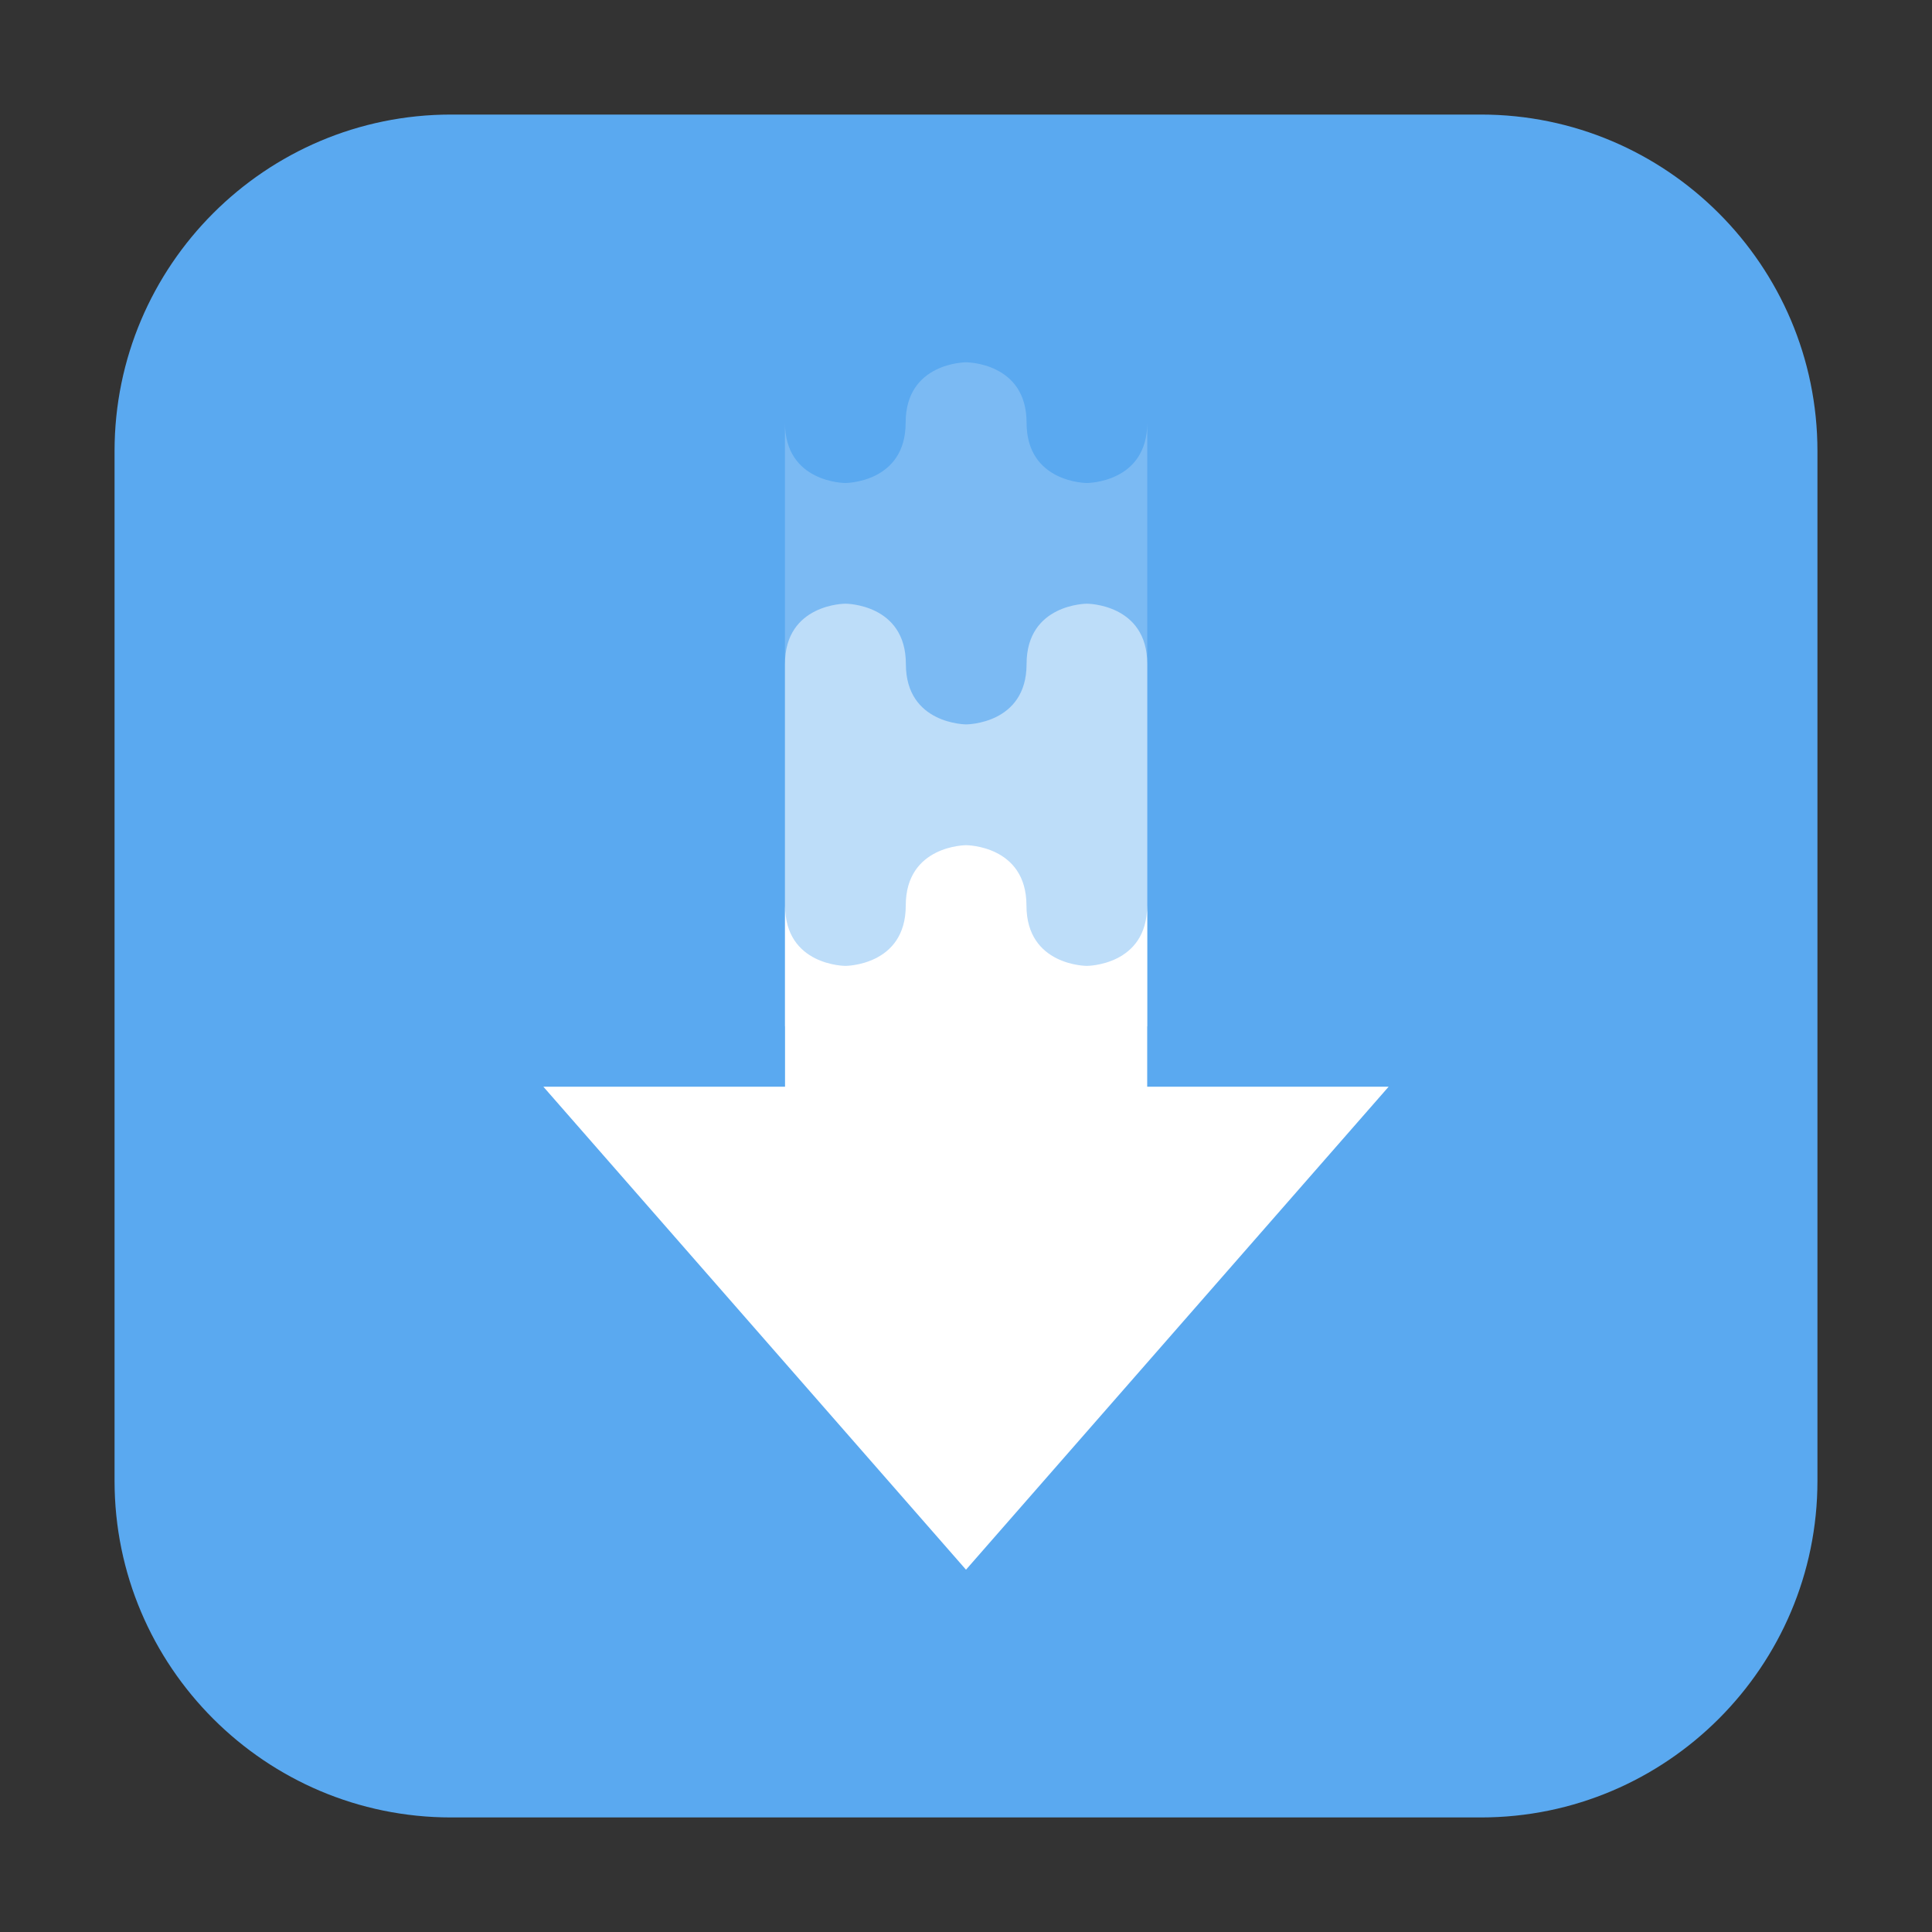 <svg height="17pt" viewBox="0 0 17 17" width="17pt" xmlns="http://www.w3.org/2000/svg" xmlns:xlink="http://www.w3.org/1999/xlink"><rect x="0" y="0" width="17" height="17" fill="#333333" stroke="none"/><filter id="a" height="100%" width="100%" x="0%" y="0%"><feColorMatrix in="SourceGraphic" type="matrix" values="0 0 0 0 1 0 0 0 0 1 0 0 0 0 1 0 0 0 1 0"/></filter><mask id="b"><g filter="url(#a)"><path d="m0 0h17v17h-17z" fill-opacity=".2"/></g></mask><clipPath id="c"><path d="m0 0h17v17h-17z"/></clipPath><mask id="d"><g filter="url(#a)"><path d="m0 0h17v17h-17z" fill-opacity=".502"/></g></mask><clipPath id="e"><path d="m0 0h17v17h-17z"/></clipPath><path d="m3.969 1.008h9.062c1.633 0 2.961 1.328 2.961 2.961v9.062c0 1.633-1.328 2.961-2.961 2.961h-9.062c-1.633 0-2.961-1.328-2.961-2.961v-9.062c0-1.633 1.328-2.961 2.961-2.961zm0 0" fill="#5aa9f0" fill-rule="evenodd"/><path d="m4.781 9.562 3.719 4.25 3.719-4.25h-2.125v-1.594c0 .531-.531.531-.531.531s-.531 0-.531-.531-.531-.531-.531-.531-.531 0-.531.531-.531.531-.531.531-.531 0-.531-.531v1.594zm0 0" fill="#fff"/><g clip-path="url(#c)" mask="url(#b)"><path d="m8.5 3.188s-.531 0-.531.531-.531.531-.531.531-.531 0-.531-.531v7.438h3.188v-7.438c0 .531-.531.531-.531.531s-.531 0-.531-.531-.531-.531-.531-.531zm0 0" fill="#fff"/></g><g clip-path="url(#e)" mask="url(#d)"><path d="m7.438 5.312s-.531 0-.531.531v3.188h3.188v-3.188c0-.531-.531-.531-.531-.531s-.531 0-.531.531-.531.531-.531.531-.531 0-.531-.531-.531-.531-.531-.531zm0 0" fill="#fff"/></g></svg>